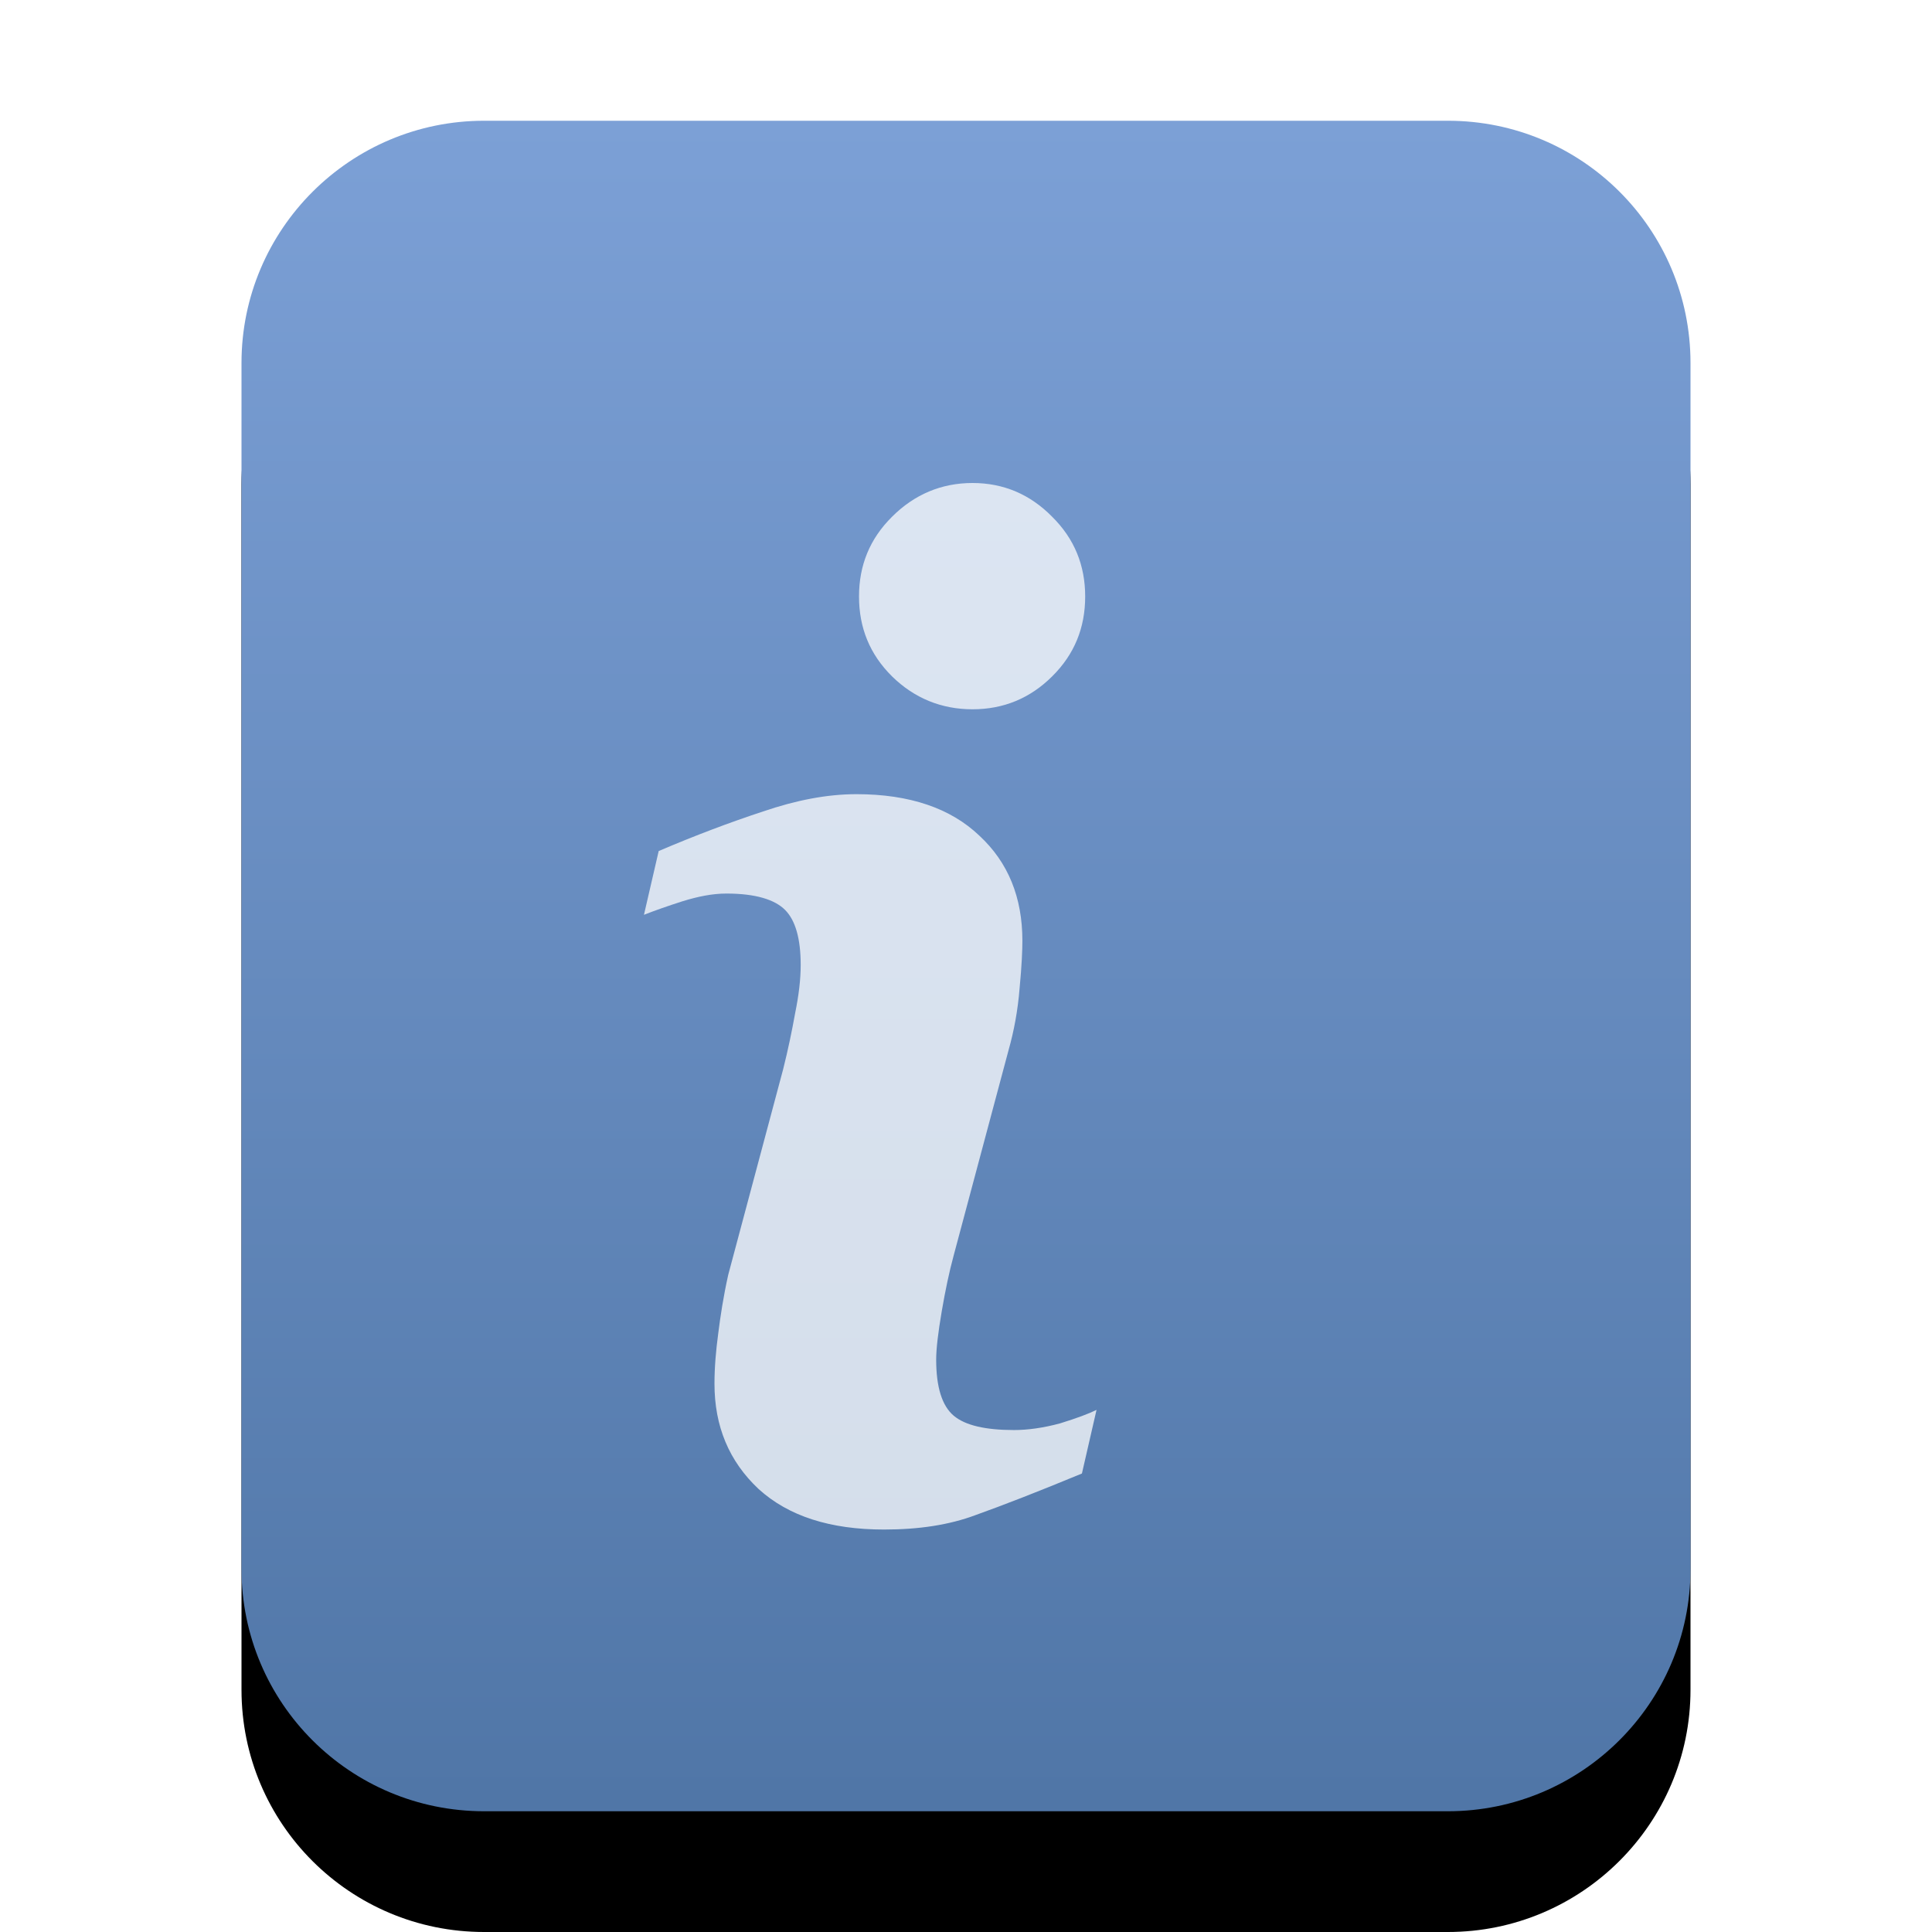 <svg xmlns="http://www.w3.org/2000/svg" xmlns:xlink="http://www.w3.org/1999/xlink" width="16" height="16" viewBox="0 0 16 16">
  <defs>
    <linearGradient id="text-x-readme-c" x1="50%" x2="50%" y1="0%" y2="99.203%">
      <stop offset="0%" stop-color="#7CA0D6"/>
      <stop offset="100%" stop-color="#5076A7"/>
    </linearGradient>
    <path id="text-x-readme-b" d="M4.009,15 C2.899,15 2,14.103 2,12.994 L2,3.006 C2,1.898 2.902,1 4.009,1 L11.991,1 C13.101,1 14,1.897 14,3.006 L14,12.994 C14,14.102 13.098,15 11.991,15 L4.009,15 Z"/>
    <filter id="text-x-readme-a" width="133.3%" height="128.6%" x="-16.7%" y="-7.1%" filterUnits="objectBoundingBox">
      <feOffset dy="1" in="SourceAlpha" result="shadowOffsetOuter1"/>
      <feGaussianBlur in="shadowOffsetOuter1" result="shadowBlurOuter1" stdDeviation=".5"/>
      <feColorMatrix in="shadowBlurOuter1" values="0 0 0 0 0.016   0 0 0 0 0.358   0 0 0 0 0.898  0 0 0 0.2 0"/>
    </filter>
  </defs>
  <g fill="none" fill-rule="evenodd">
    <use fill="#000" filter="url(#text-x-readme-a)" xlink:href="#text-x-readme-b"/>
    <use fill="url(#text-x-readme-c)" xlink:href="#text-x-readme-b"/>
    <path fill="#FFF" fill-opacity=".75" d="M8.054,4 C7.796,4 7.572,4.095 7.388,4.279 C7.203,4.462 7.114,4.682 7.114,4.94 C7.114,5.199 7.203,5.419 7.388,5.602 C7.572,5.782 7.796,5.874 8.054,5.874 C8.312,5.874 8.532,5.782 8.713,5.602 C8.898,5.419 8.987,5.199 8.987,4.94 C8.987,4.682 8.898,4.462 8.713,4.279 C8.532,4.095 8.312,4 8.054,4 L8.054,4 Z M7.093,6.577 C6.849,6.577 6.593,6.627 6.32,6.72 C6.046,6.81 5.754,6.92 5.455,7.048 L5.333,7.576 C5.422,7.541 5.53,7.503 5.652,7.464 C5.778,7.425 5.898,7.4 6.016,7.4 C6.257,7.4 6.417,7.45 6.502,7.536 C6.587,7.621 6.631,7.773 6.631,7.991 C6.631,8.112 6.615,8.243 6.585,8.391 C6.559,8.535 6.527,8.691 6.486,8.854 L6.031,10.557 C5.991,10.736 5.966,10.9 5.948,11.044 C5.929,11.185 5.917,11.323 5.917,11.46 C5.917,11.811 6.037,12.101 6.282,12.331 C6.53,12.557 6.877,12.667 7.321,12.667 C7.61,12.667 7.861,12.629 8.08,12.547 C8.298,12.469 8.593,12.355 8.96,12.203 L9.081,11.676 C9.018,11.707 8.918,11.745 8.778,11.788 C8.637,11.826 8.509,11.843 8.398,11.843 C8.162,11.843 7.994,11.805 7.898,11.724 C7.801,11.642 7.753,11.486 7.753,11.26 C7.753,11.17 7.769,11.036 7.799,10.86 C7.829,10.685 7.861,10.533 7.898,10.397 L8.353,8.695 C8.397,8.539 8.429,8.37 8.444,8.183 C8.462,7.996 8.467,7.865 8.467,7.791 C8.467,7.433 8.35,7.142 8.11,6.92 C7.873,6.694 7.534,6.577 7.093,6.577 L7.093,6.577 Z"/>
  </g>
</svg>

